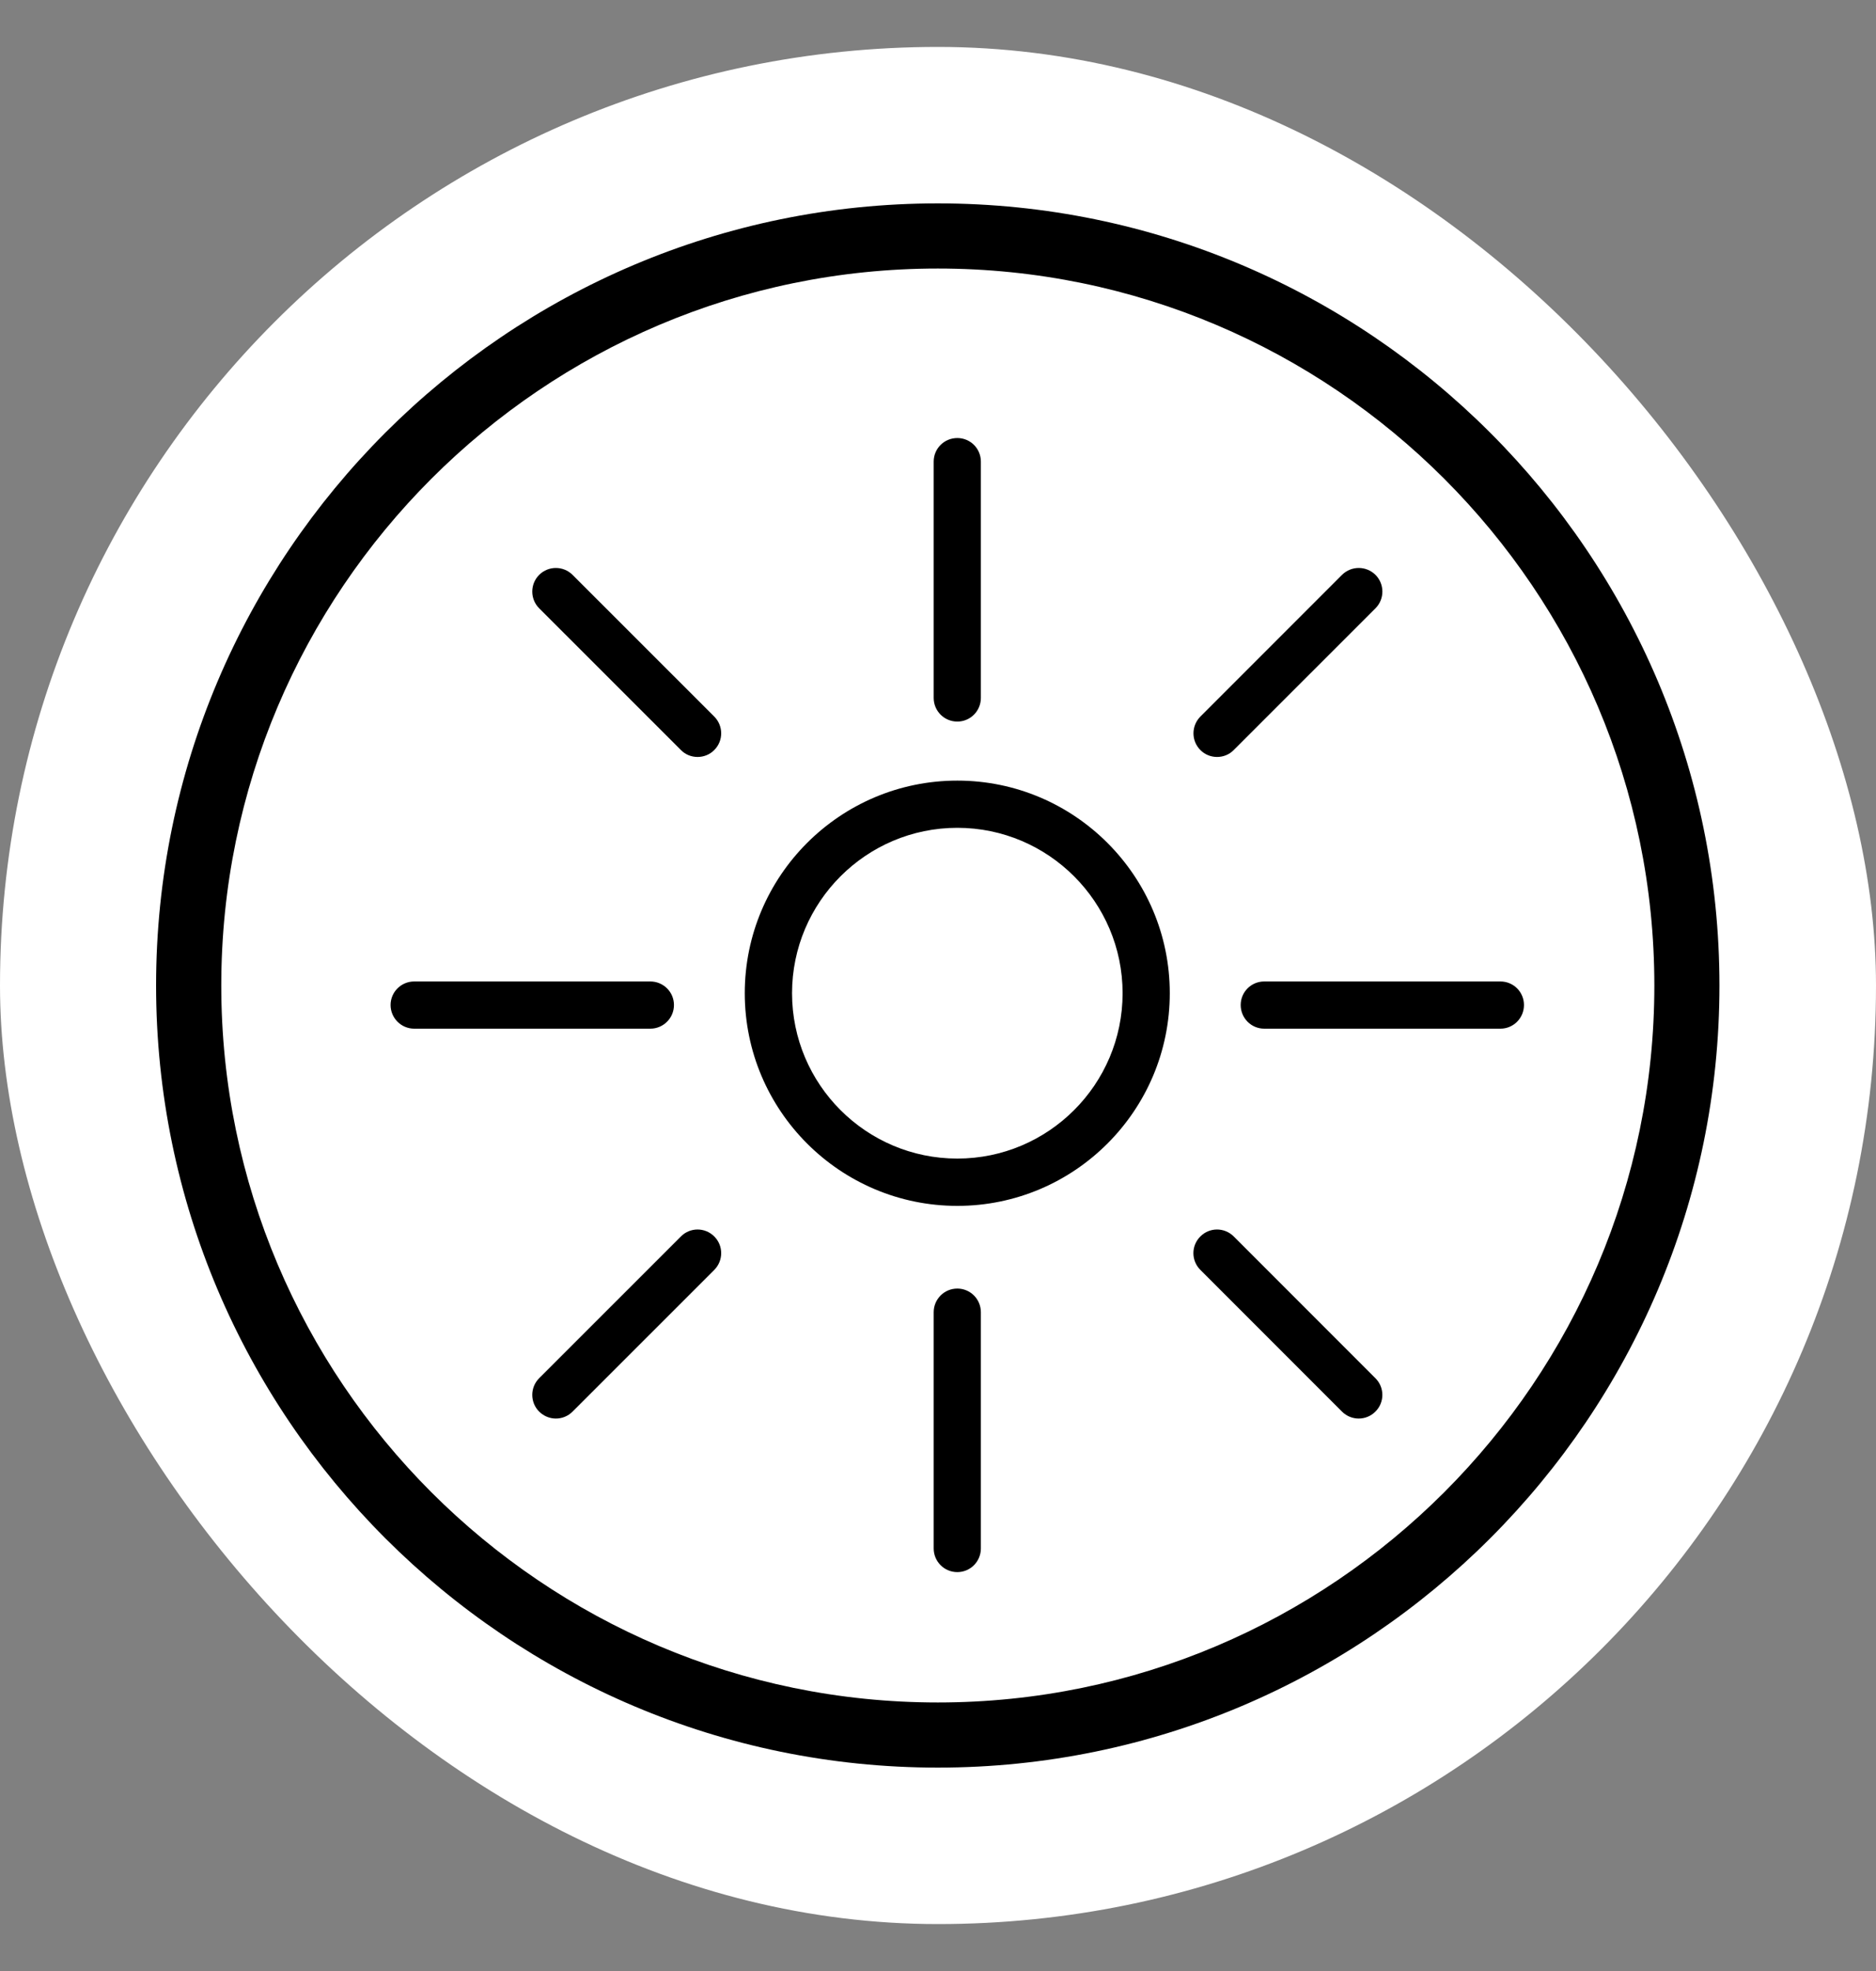 <svg width="20" height="21" viewBox="0 0 20 21" fill="none" xmlns="http://www.w3.org/2000/svg">
<rect x="0" y="0" width="20" height="21" fill="#808080" stroke="none"/>
<rect y="0.5" width="20" height="20" rx="10" fill="white"/>
<path fill-rule="evenodd" clip-rule="evenodd" d="M9.998 18.833C5.403 18.833 1.664 15.095 1.664 10.5C1.664 5.905 5.403 2.167 9.998 2.167C14.592 2.167 18.331 5.905 18.331 10.5C18.331 15.095 14.592 18.833 9.998 18.833ZM9.998 2.861C5.785 2.861 2.359 6.288 2.359 10.5C2.359 14.712 5.785 18.139 9.998 18.139C14.21 18.139 17.637 14.712 17.637 10.5C17.637 6.288 14.21 2.861 9.998 2.861Z" fill="black"/>
<path fill-rule="evenodd" clip-rule="evenodd" d="M15.996 10.96H13.478C13.339 10.96 13.227 10.847 13.227 10.708C13.227 10.569 13.339 10.457 13.478 10.457H15.996C16.135 10.457 16.247 10.569 16.247 10.708C16.247 10.847 16.135 10.96 15.996 10.96ZM13.153 7.991C13.104 8.041 13.04 8.065 12.975 8.065C12.911 8.065 12.846 8.041 12.797 7.991C12.699 7.893 12.699 7.734 12.797 7.635L14.307 6.125C14.406 6.027 14.565 6.027 14.664 6.125C14.762 6.223 14.762 6.383 14.664 6.481L13.153 7.991ZM13.153 13.174L14.663 14.684C14.762 14.782 14.762 14.942 14.663 15.04C14.614 15.089 14.55 15.114 14.485 15.114C14.421 15.114 14.356 15.089 14.307 15.04L12.797 13.53C12.698 13.431 12.698 13.272 12.797 13.174C12.895 13.075 13.054 13.075 13.153 13.174ZM10.206 12.848C8.956 12.848 7.94 11.832 7.94 10.582C7.94 9.333 8.956 8.317 10.206 8.317C11.455 8.317 12.471 9.333 12.471 10.582C12.471 11.832 11.455 12.848 10.206 12.848ZM10.206 8.82C9.234 8.82 8.444 9.611 8.444 10.582C8.444 11.554 9.234 12.344 10.206 12.344C11.177 12.344 11.968 11.554 11.968 10.582C11.968 9.611 11.177 8.82 10.206 8.82ZM10.206 7.688C10.066 7.688 9.954 7.575 9.954 7.436V4.918C9.954 4.779 10.066 4.667 10.206 4.667C10.345 4.667 10.457 4.779 10.457 4.918V7.436C10.457 7.575 10.345 7.688 10.206 7.688ZM6.104 15.04C6.055 15.089 5.991 15.114 5.926 15.114C5.862 15.114 5.798 15.089 5.748 15.04C5.65 14.942 5.65 14.782 5.748 14.684L7.259 13.174C7.357 13.075 7.516 13.075 7.615 13.174C7.713 13.272 7.713 13.431 7.615 13.53L6.104 15.04ZM7.437 8.065C7.372 8.065 7.308 8.041 7.259 7.991L5.748 6.481C5.65 6.383 5.65 6.223 5.748 6.125C5.846 6.027 6.006 6.027 6.104 6.125L7.615 7.635C7.713 7.734 7.713 7.893 7.615 7.991C7.566 8.041 7.501 8.065 7.437 8.065ZM7.185 10.708C7.185 10.847 7.072 10.96 6.933 10.96H4.416C4.277 10.96 4.164 10.847 4.164 10.708C4.164 10.569 4.277 10.457 4.416 10.457H6.933C7.072 10.457 7.185 10.569 7.185 10.708ZM10.206 13.729C10.345 13.729 10.457 13.842 10.457 13.981V16.498C10.457 16.637 10.345 16.75 10.206 16.75C10.066 16.75 9.954 16.637 9.954 16.498V13.981C9.954 13.842 10.066 13.729 10.206 13.729Z" fill="black"/>
</svg>
